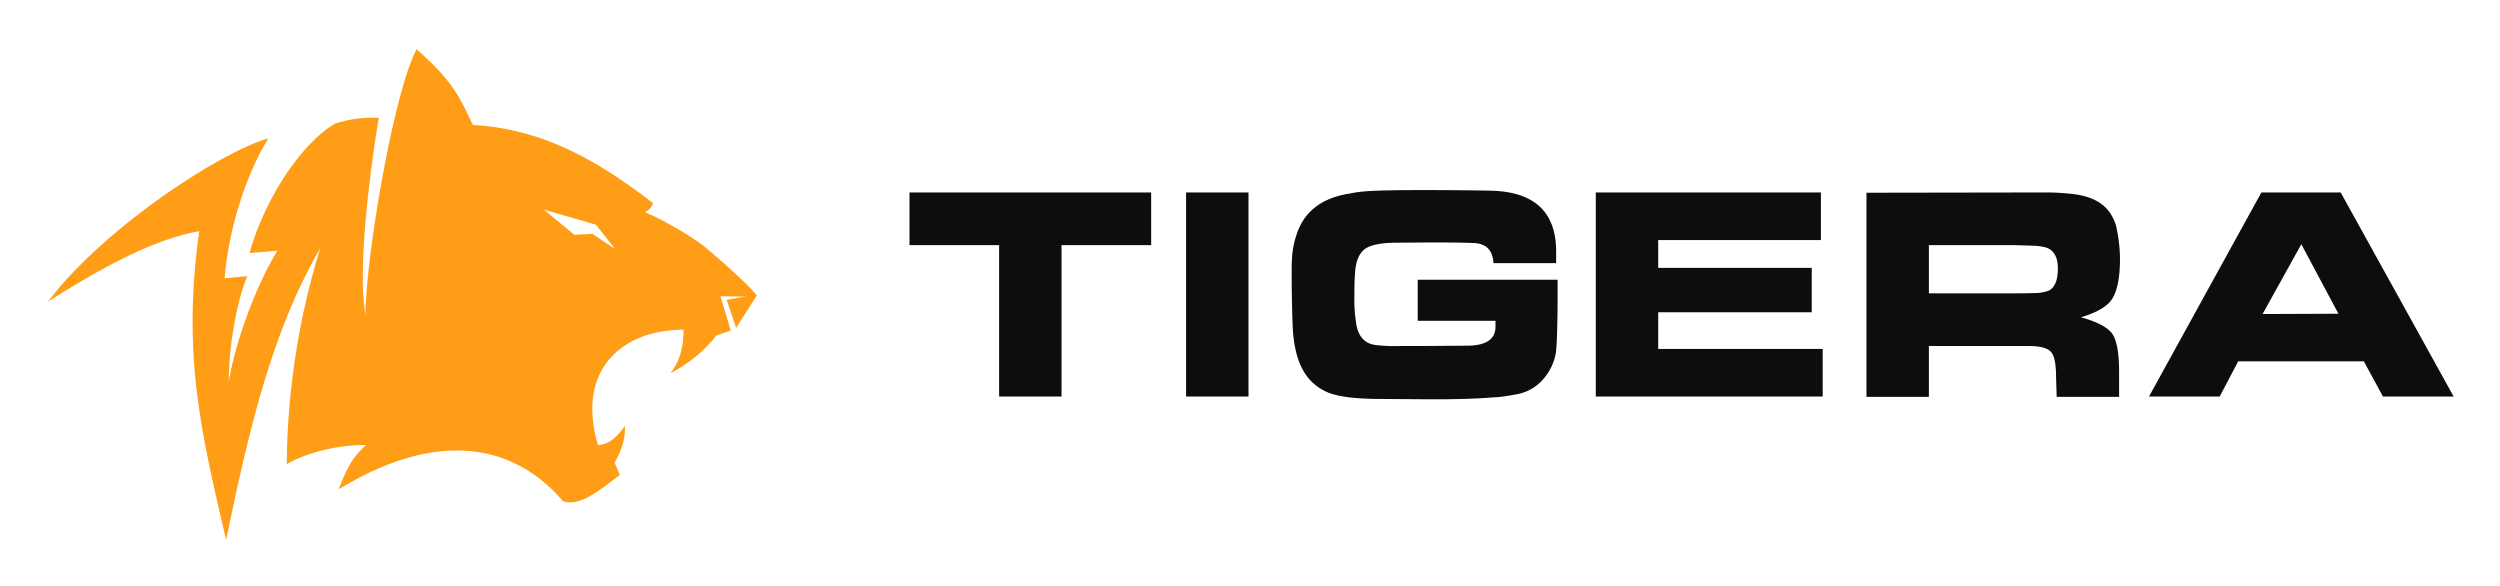 <svg xmlns="http://www.w3.org/2000/svg" role="img" viewBox="-7.99 73.50 415.74 97.49"><title>Tigera (member) logo</title><path fill="none" d="M0 0h400v245H0z" pointer-events="none"/><path fill="#ff9e16" d="M111.178 129.264a23.753 23.753 0 0 1-7.674 6.297c1.574-2.017 2.214-4.477 2.165-7.232-10.036 0-17.956 6.543-14.217 19.186 2.115-.148 3.345-1.624 4.476-3.198.099 1.82-.344 3.788-1.721 6.1l.885 2.066c-2.607 1.87-6.395 5.412-9.445 4.379-8.117-9.495-20.76-12.102-37.338-1.968 1.18-2.903 1.967-5.067 4.575-7.38-3.05-.098-8.757.69-13.184 3.15a124.87 124.87 0 0 1 5.558-35.863c-7.87 13.577-11.708 29.418-15.643 48.505-4.182-18.054-7.33-30.697-4.477-51.358-8.363 1.475-17.71 7.034-25.138 11.708C8.953 111.75 28.237 98.96 36.65 96.5c-4.084 6.64-6.69 15.79-7.281 23.268l3.788-.344c-1.525 3.345-3.1 11.069-3.1 17.562 1.132-6.887 4.576-16.037 8.068-21.793l-4.624.394c2.607-9.298 8.855-18.448 14.266-21.547 2.362-.738 4.772-1.082 7.232-.935-.64 3.887-3.788 23.663-2.214 32.813.05-9.79 4.723-37.191 8.51-44.226 6.052 5.362 7.085 7.822 9.348 12.594 11.954.64 21.251 6.297 29.959 12.987-.197.689-.689 1.23-1.378 1.525 2.312.836 8.019 4.083 10.233 5.953 2.902 2.46 6.592 5.706 8.412 7.87l-3.444 5.412-1.574-4.673 3.148-.542-4.181-.049 1.722 5.707-2.362.787zm-16.873-14.365l-3.198-4.034-8.658-2.509 5.067 4.182 3.001-.148 3.788 2.51z" class="st0"/><path fill="#0d0d0d" d="M183.444 105.503v8.757H168.54v25.187h-10.38V114.26h-14.906v-8.757h40.191zm16.185 0v33.944h-10.38v-33.944h10.38zm40.733 11.757c-.099-2.115-1.18-3.246-3.247-3.345-1.131-.049-3.493-.098-6.985-.098l-6.445.05c-2.164.048-3.739.393-4.624.983-1.033.738-1.624 2.115-1.722 4.23-.098 1.23-.098 2.46-.098 3.641a23.76 23.76 0 0 0 .246 4.181c.246 2.46 1.426 3.788 3.394 3.985 1.28.148 2.607.197 3.886.148h4.133l7.034-.05c3.149 0 4.723-1.032 4.772-3.05v-1.082h-12.938v-6.838h23.269v1.23c0 5.805-.098 9.445-.295 10.921a8.957 8.957 0 0 1-2.263 4.575 7.54 7.54 0 0 1-4.477 2.362c-1.279.246-2.509.442-3.837.492-3 .246-7.035.344-12.102.295l-7.231-.05c-3.1-.049-5.362-.295-6.789-.688a8.325 8.325 0 0 1-5.313-4.034c-1.033-1.82-1.672-4.378-1.77-7.822a226.06 226.06 0 0 1-.148-8.166c0-1.132 0-1.968.049-2.51a14.23 14.23 0 0 1 .738-4.033c1.23-3.886 4.181-6.15 8.756-6.887 1.23-.246 2.46-.394 3.69-.443 1.77-.098 4.624-.147 8.56-.147 4.968 0 8.707.049 11.265.098 7.133.148 10.773 3.394 10.921 9.74v2.312h-10.43zm17.021-11.757h37.437v7.92h-27.057v4.625h25.532v7.379h-25.532v6.1h27.352v7.92h-37.732v-33.944zm74.972 0c1.426 0 2.804.098 4.23.246 3.149.344 5.313 1.476 6.494 3.444.443.738.787 1.525.935 2.361a24.99 24.99 0 0 1 .54 5.067c0 2.804-.393 4.92-1.13 6.297-.739 1.426-2.559 2.509-5.363 3.345 2.853.787 4.624 1.77 5.313 2.902.689 1.132 1.033 3.198 1.033 6.15v4.181h-10.38l-.098-3.148c0-2.165-.246-3.542-.738-4.182-.541-.787-1.87-1.131-3.985-1.131h-16.43v8.461h-10.38v-33.944l29.959-.049zm-19.58 8.757v8.018h14.463c1.034 0 2.116 0 3.296-.049a6.48 6.48 0 0 0 2.165-.394c.984-.491 1.525-1.672 1.525-3.69 0-1.376-.344-2.36-1.082-3-.541-.492-1.574-.738-3.149-.787l-3-.098h-14.218zm55.295-8.757h13.184l18.792 33.944h-11.758l-3.148-5.805v-.05h-20.957v.05l-3.05 5.805h-11.757l18.694-33.944zm.196 20.219l12.643-.05v.05l-6.198-11.61-6.445 11.61z" class="st1"/></svg>